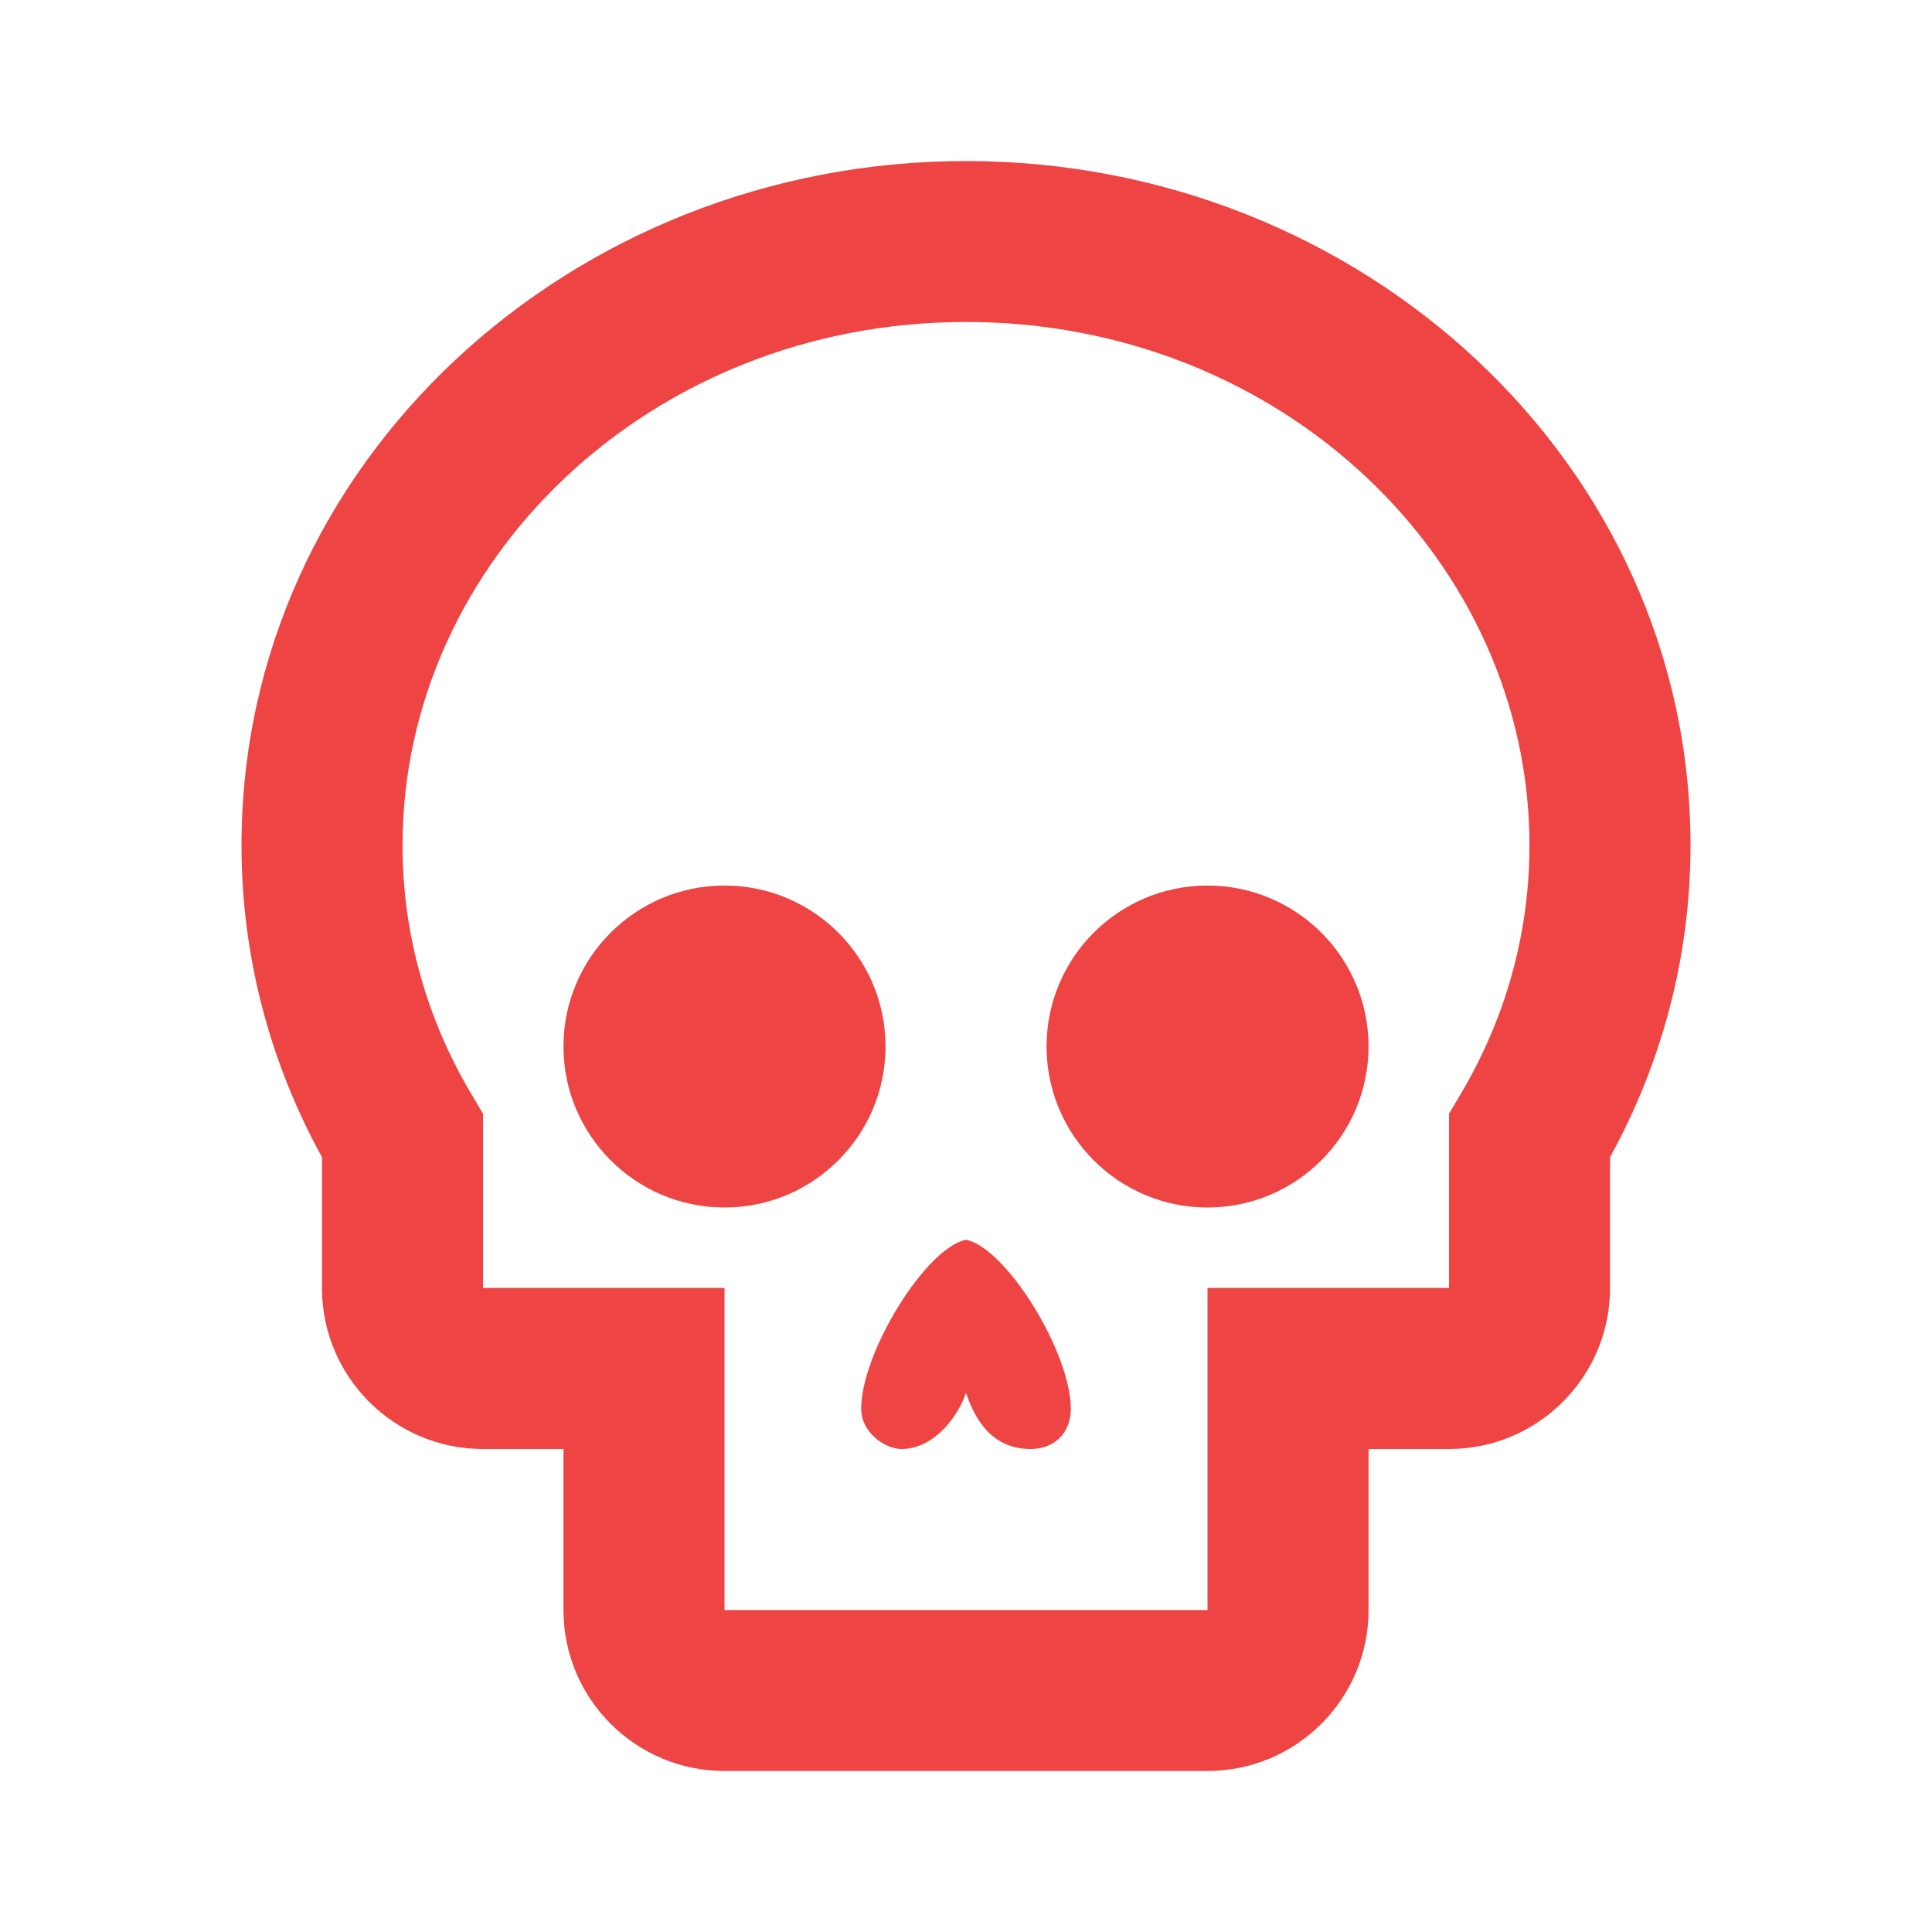 <svg width="20" height="20" viewBox="0 0 20 20" fill="none" xmlns="http://www.w3.org/2000/svg">
<path d="M9.167 10.833C9.167 11.753 8.42 12.5 7.5 12.5C6.58 12.5 5.833 11.753 5.833 10.833C5.833 9.913 6.58 9.167 7.5 9.167C8.42 9.167 9.167 9.913 9.167 10.833Z" fill="#EE4444"/>
<path d="M10.668 15C10.252 15 10.083 14.666 10 14.418C9.918 14.666 9.666 15 9.332 15C9.167 15 8.915 14.835 8.915 14.583C8.915 14.002 9.583 12.917 10 12.834C10.417 12.917 11.085 14.002 11.085 14.583C11.085 14.835 10.916 15 10.668 15Z" fill="#EE4444"/>
<path d="M14.167 10.833C14.167 11.753 13.42 12.5 12.5 12.5C11.58 12.5 10.834 11.753 10.834 10.833C10.834 9.913 11.58 9.167 12.5 9.167C13.42 9.167 14.167 9.913 14.167 10.833Z" fill="#EE4444"/>
<path fill-rule="evenodd" clip-rule="evenodd" d="M2.5 8.75C2.5 4.789 5.911 1.667 10 1.667C14.089 1.667 17.5 4.789 17.5 8.75C17.5 9.918 17.197 11.015 16.667 11.979V13.333C16.667 14.254 15.92 15 15 15H14.167V16.667C14.167 17.587 13.42 18.333 12.5 18.333H7.5C6.58 18.333 5.833 17.587 5.833 16.667V15H5C4.08 15 3.333 14.254 3.333 13.333V11.979C2.803 11.015 2.5 9.918 2.5 8.75ZM10 3.333C6.728 3.333 4.167 5.81 4.167 8.75C4.167 9.686 4.426 10.564 4.883 11.332L5 11.529V13.333H7.5V16.667H12.5V13.333H15V11.529L15.117 11.332C15.574 10.564 15.833 9.686 15.833 8.75C15.833 5.81 13.272 3.333 10 3.333Z" fill="#EE4444"/>
</svg>
